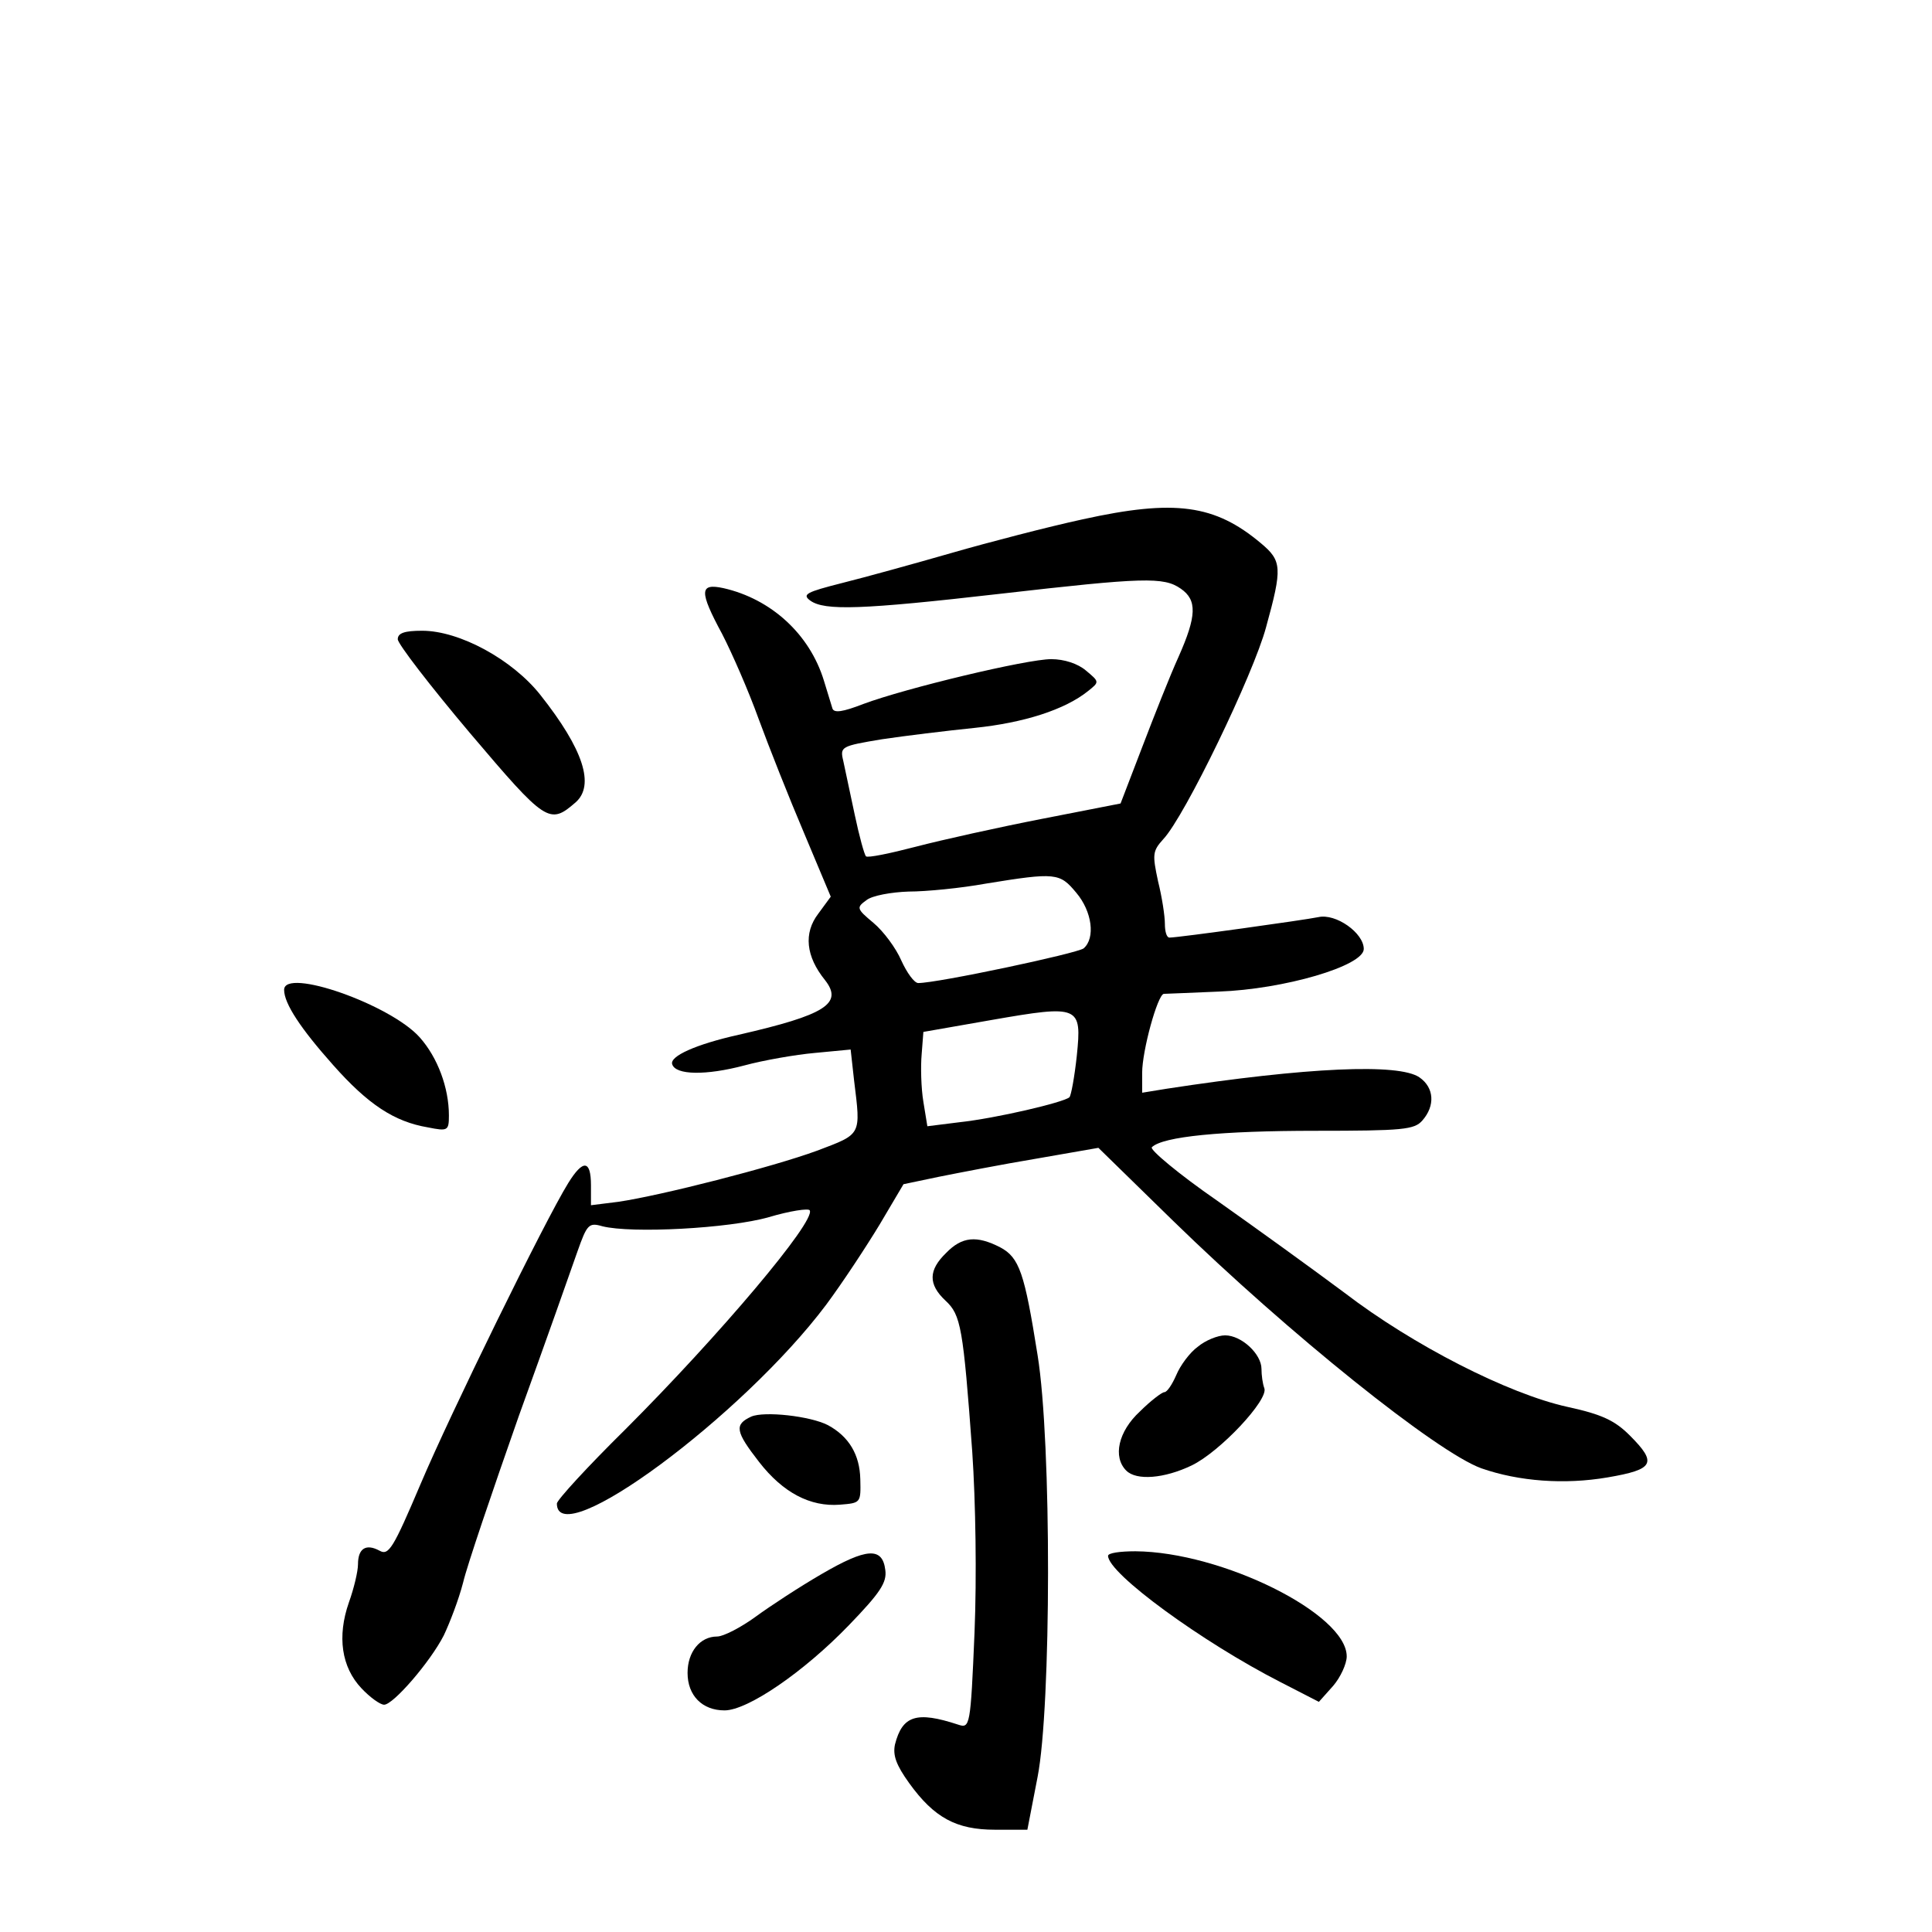 <?xml version="1.0" standalone="no"?>
<!DOCTYPE svg PUBLIC "-//W3C//DTD SVG 20010904//EN"
 "http://www.w3.org/TR/2001/REC-SVG-20010904/DTD/svg10.dtd">
<svg version="1.0" xmlns="http://www.w3.org/2000/svg"
 width="340pt" height="340pt" viewBox="0 0 340 340"
 preserveAspectRatio="xMidYMid meet">
<g transform="translate(0,340) scale(0.1,-0.1)"
fill="#000000" stroke="none">
<path d="M1905 2486 c-60 -13 -164 -40 -230 -59 -66 -19 -153 -43 -193 -53
-63 -16 -71 -20 -56 -31 25 -18 90 -16 334 12 253 29 288 30 318 9 29 -20 28
-48 -4 -120 -15 -33 -43 -104 -64 -159 l-38 -99 -138 -27 c-77 -15 -176 -37
-222 -49 -46 -12 -85 -20 -88 -17 -3 3 -12 36 -20 74 -8 37 -17 80 -20 94 -6
25 -4 26 68 38 40 6 114 15 163 20 87 9 159 32 200 65 20 16 20 16 -4 36 -14
12 -38 20 -61 20 -43 0 -256 -51 -331 -79 -36 -14 -51 -16 -54 -8 -2 7 -9 29
-15 49 -25 82 -93 144 -177 163 -42 9 -43 -5 -2 -81 17 -33 46 -99 64 -149 18
-49 54 -140 80 -201 l47 -112 -22 -30 c-26 -34 -22 -75 12 -117 32 -41 1 -61
-152 -96 -76 -17 -122 -38 -117 -52 6 -19 59 -20 127 -2 33 9 90 19 124 22
l63 6 6 -54 c12 -98 14 -94 -65 -124 -79 -29 -275 -79 -350 -90 l-48 -6 0 35
c0 45 -14 46 -40 4 -41 -66 -208 -407 -260 -530 -48 -113 -56 -126 -72 -117
-24 13 -38 4 -38 -24 0 -12 -7 -42 -16 -67 -21 -60 -13 -114 22 -151 15 -16
33 -29 40 -29 16 0 81 75 105 122 10 21 26 62 34 93 7 30 52 162 98 293 47
130 93 260 103 289 17 48 20 52 44 45 51 -13 223 -4 293 16 37 11 70 16 72 12
11 -19 -160 -221 -324 -385 -67 -66 -121 -125 -121 -131 0 -88 327 154 474
350 29 39 71 103 94 141 l42 71 62 13 c35 7 112 22 172 32 l109 19 131 -128
c204 -199 465 -408 543 -436 66 -23 146 -29 222 -16 82 14 88 25 39 74 -26 26
-49 37 -109 50 -105 23 -273 109 -393 201 -55 41 -156 114 -224 162 -68 47
-119 90 -115 94 19 19 123 29 288 29 154 0 174 2 188 18 23 26 21 58 -5 76
-36 25 -197 18 -445 -20 l-43 -7 0 35 c0 39 27 137 38 139 4 0 48 2 97 4 114
4 255 45 255 75 0 28 -49 63 -80 56 -24 -5 -246 -36 -262 -36 -5 0 -8 11 -8
24 0 14 -5 47 -12 75 -10 47 -10 53 9 74 38 40 159 291 181 373 29 105 28 117
-9 148 -81 68 -151 78 -314 42z m-11 -657 c28 -33 34 -80 13 -98 -12 -9 -257
-61 -291 -61 -7 0 -20 18 -30 40 -9 21 -31 51 -49 66 -30 25 -30 27 -12 40 10
8 44 14 74 15 31 0 92 6 136 14 123 20 130 19 159 -16z m1 -287 c-4 -37 -10
-70 -13 -73 -10 -9 -129 -37 -194 -44 l-56 -7 -7 43 c-4 24 -5 62 -3 84 l3 39
120 21 c155 27 159 25 150 -63z"/>
<path d="M700 2275 c0 -8 57 -82 127 -165 134 -158 140 -162 186 -122 34 30
14 93 -62 189 -49 62 -142 113 -208 113 -31 0 -43 -4 -43 -15z"/>
<path d="M500 1658 c0 -24 29 -68 86 -132 62 -70 108 -100 167 -110 35 -7 37
-6 37 21 0 49 -20 102 -51 137 -51 58 -239 124 -239 84z"/>
<path d="M1665 1195 c-31 -30 -32 -55 -1 -84 27 -25 31 -47 47 -266 6 -88 8
-220 4 -318 -7 -166 -8 -169 -29 -162 -73 24 -98 16 -111 -35 -4 -19 2 -36 25
-68 44 -61 83 -82 151 -82 l57 0 18 93 c24 123 25 588 0 742 -23 145 -32 172
-66 190 -41 21 -67 19 -95 -10z"/>
<path d="M2108 1030 c-14 -10 -31 -33 -38 -50 -7 -16 -16 -30 -21 -30 -4 0
-24 -15 -43 -34 -38 -35 -48 -80 -24 -104 18 -18 67 -14 115 9 50 24 136 116
128 136 -3 8 -5 23 -5 34 0 26 -35 59 -64 59 -13 0 -35 -9 -48 -20z"/>
<path d="M1322 907 c-30 -14 -28 -26 14 -80 42 -54 90 -79 142 -75 37 3 37 3
36 45 -1 43 -20 75 -57 95 -31 16 -112 25 -135 15z"/>
<path d="M1446 630 c-38 -22 -90 -56 -116 -75 -26 -19 -57 -35 -68 -35 -30 0
-52 -27 -52 -64 0 -40 26 -66 65 -66 41 0 140 68 219 150 55 57 67 75 64 97
-5 41 -33 39 -112 -7z"/>
<path d="M1950 662 c0 -31 166 -152 303 -222 l68 -35 25 28 c13 15 24 39 24
52 0 75 -220 184 -372 185 -27 0 -48 -3 -48 -8z"/>
</g>
</svg>
